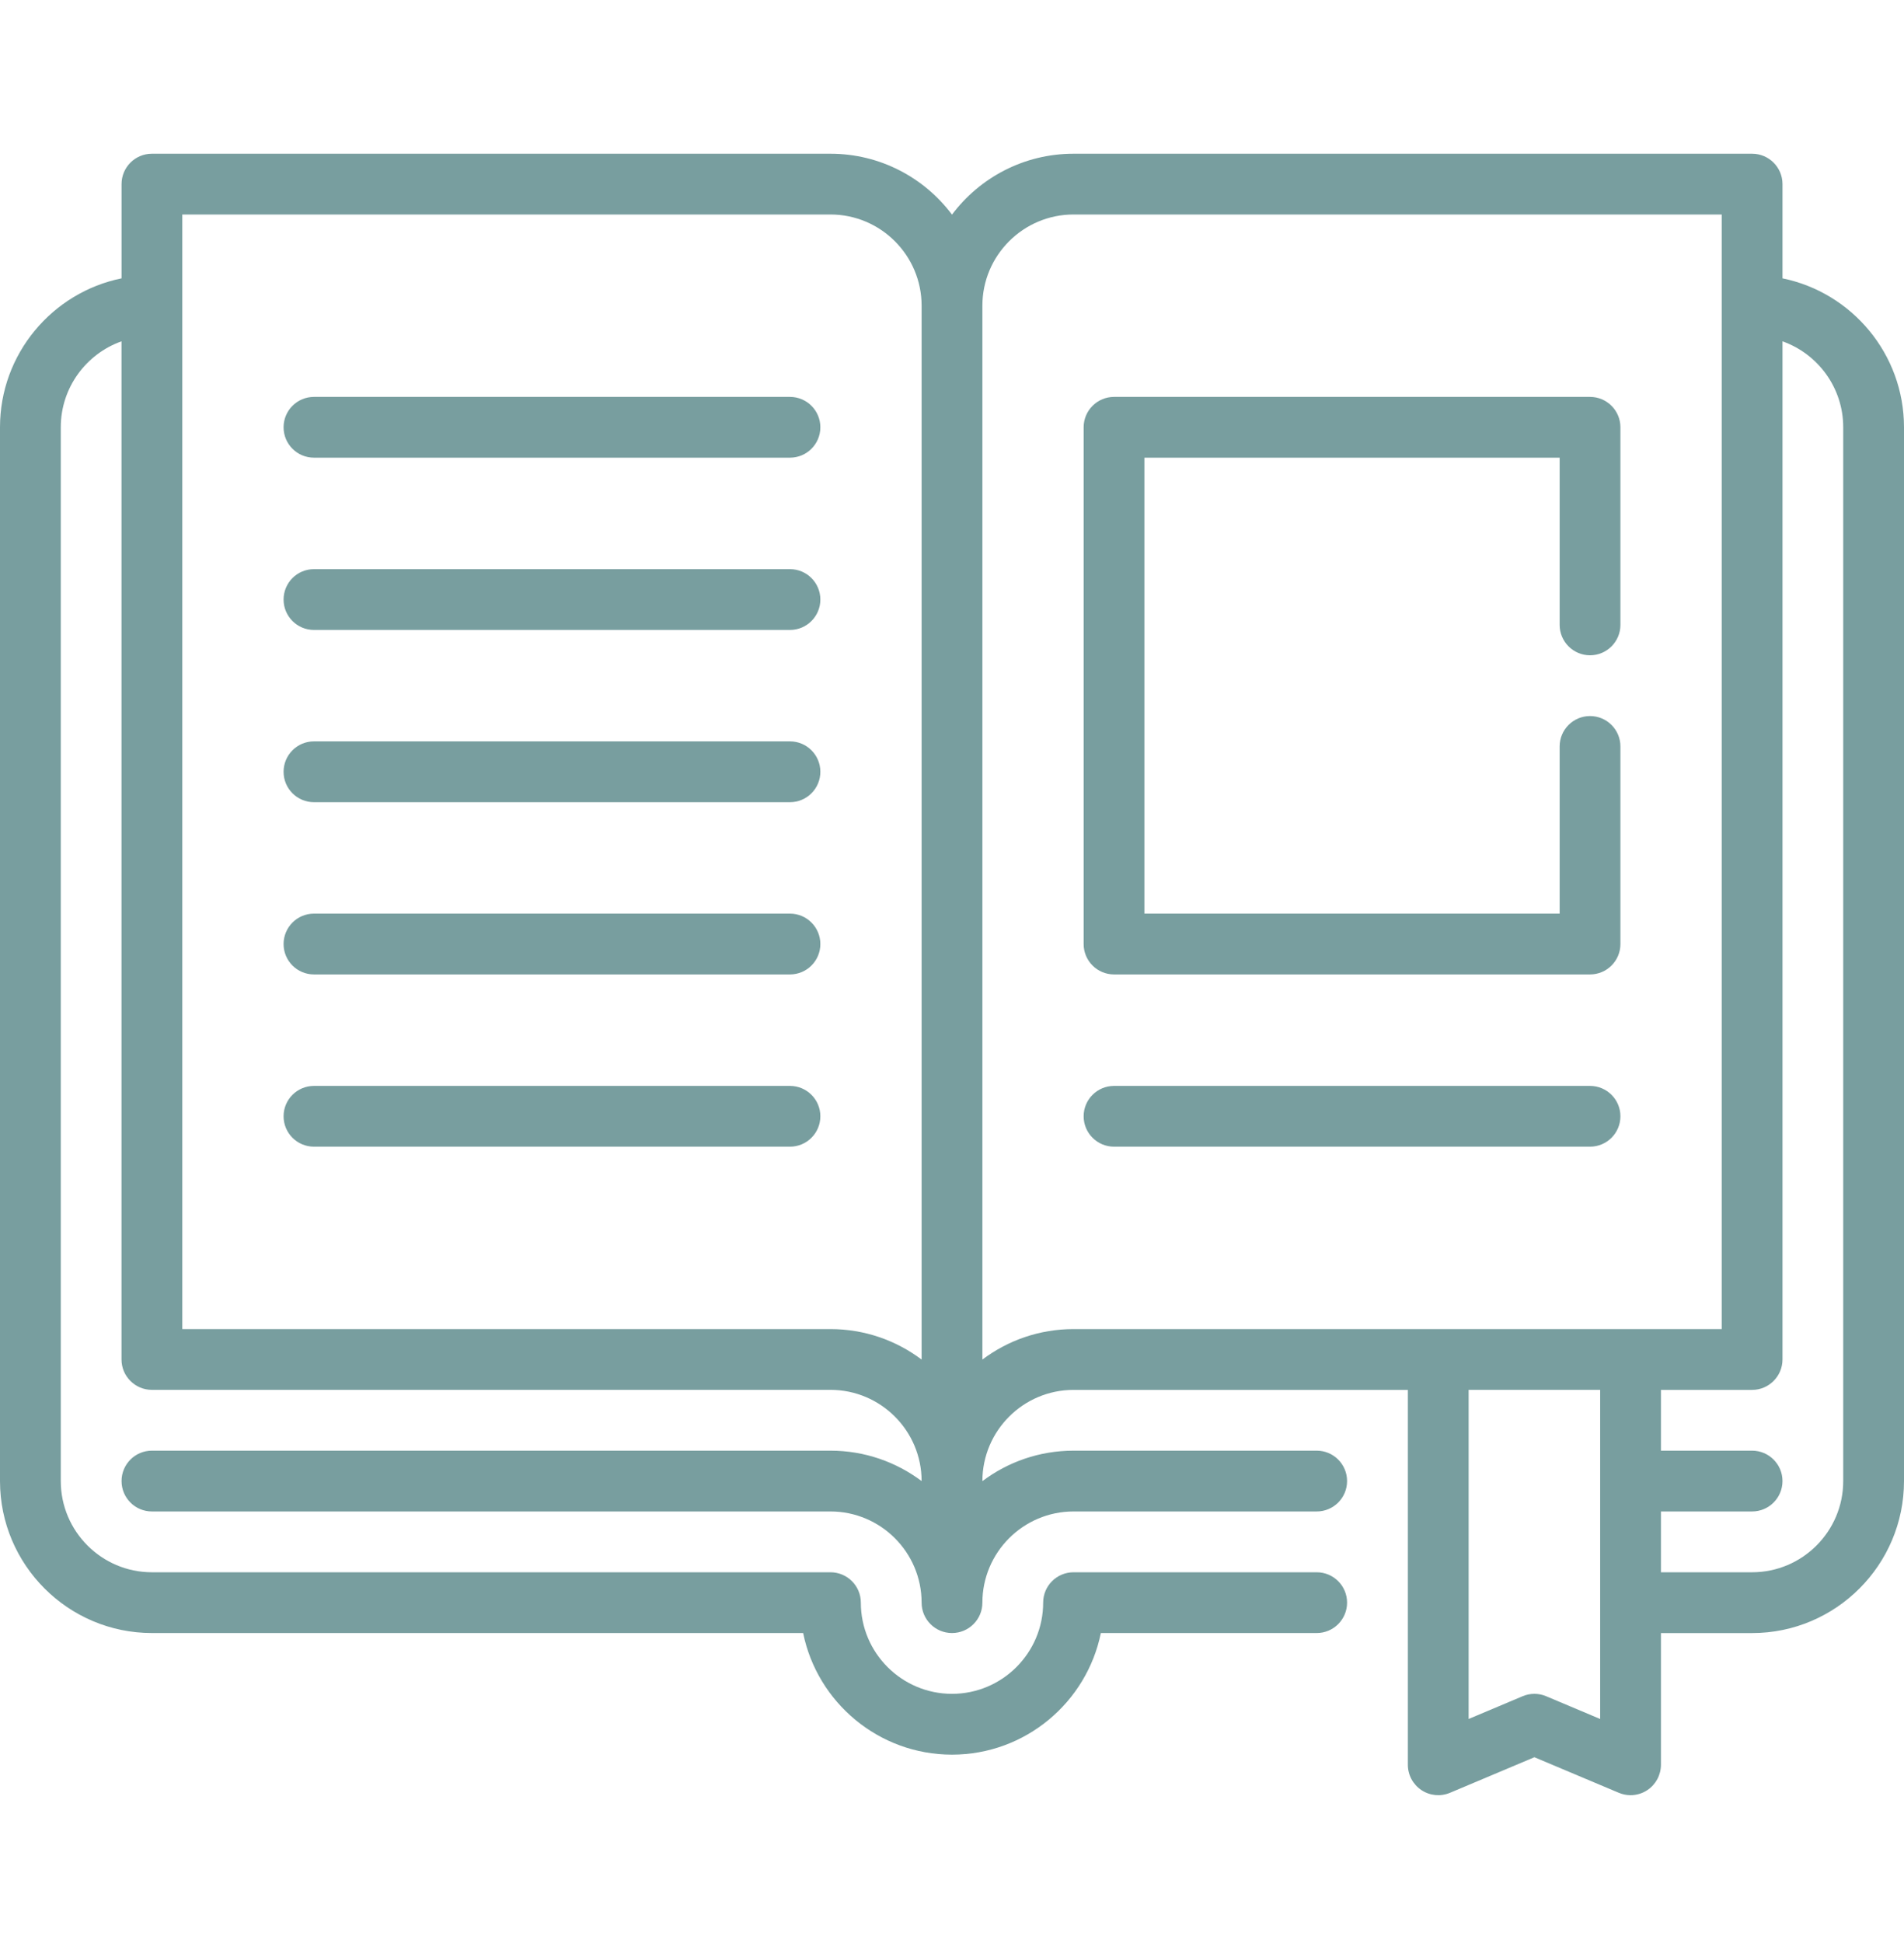 <svg width="50" height="51" viewBox="0 0 50 51" fill="none" xmlns="http://www.w3.org/2000/svg">
<g clip-path="url(#clip0_83_526)">
<path d="M46.809 7.306V4.832C46.809 4.392 46.451 4.035 46.011 4.035H28.192C26.888 4.035 25.729 4.663 25 5.633C24.271 4.663 23.112 4.035 21.808 4.035H3.989C3.549 4.035 3.192 4.392 3.192 4.832V7.306C1.373 7.677 0 9.289 0 11.215V38.875C0 41.075 1.79 42.864 3.989 42.864H21.091C21.461 44.683 23.073 46.056 25 46.056C26.927 46.056 28.538 44.683 28.909 42.864H34.578C35.018 42.864 35.375 42.507 35.375 42.066C35.375 41.626 35.018 41.269 34.578 41.269H28.192C27.751 41.269 27.394 41.626 27.394 42.066C27.394 43.386 26.32 44.46 25 44.46C23.68 44.46 22.606 43.386 22.606 42.066C22.606 41.626 22.249 41.269 21.808 41.269H3.989C2.67 41.269 1.596 40.195 1.596 38.875V11.215C1.596 10.175 2.263 9.288 3.191 8.959V35.684C3.191 36.124 3.549 36.481 3.989 36.481H21.808C23.128 36.481 24.202 37.555 24.202 38.875C23.535 38.375 22.706 38.077 21.808 38.077H3.989C3.549 38.077 3.192 38.434 3.192 38.875C3.192 39.316 3.549 39.673 3.989 39.673H21.808C23.128 39.673 24.202 40.747 24.202 42.067C24.202 42.507 24.559 42.864 25 42.864C25.441 42.864 25.798 42.507 25.798 42.067C25.798 40.747 26.872 39.673 28.192 39.673H34.578C35.018 39.673 35.375 39.316 35.375 38.875C35.375 38.434 35.018 38.077 34.578 38.077H28.192C27.294 38.077 26.465 38.375 25.798 38.877C25.798 37.555 26.872 36.482 28.192 36.482H36.971V46.322C36.971 46.589 37.105 46.839 37.328 46.987C37.55 47.135 37.832 47.161 38.079 47.057L40.294 46.124L42.51 47.057C42.609 47.099 42.714 47.12 42.819 47.12C42.974 47.12 43.128 47.075 43.26 46.987C43.483 46.839 43.617 46.589 43.617 46.322V42.865H46.011C48.211 42.865 50 41.075 50 38.875V11.215C50 9.289 48.627 7.677 46.809 7.306ZM24.202 35.686C23.535 35.184 22.706 34.886 21.808 34.886H4.787V5.63H21.808C23.128 5.63 24.202 6.704 24.202 8.024V35.686ZM42.021 45.12L40.604 44.523C40.406 44.439 40.182 44.439 39.984 44.523L38.567 45.12V36.481H42.021V45.12ZM28.192 34.886C27.294 34.886 26.465 35.184 25.798 35.686V8.024C25.798 6.704 26.872 5.63 28.192 5.63H45.213V34.886H28.192V34.886ZM48.404 38.875C48.404 40.195 47.331 41.269 46.011 41.269H43.617V39.673H46.011C46.451 39.673 46.809 39.316 46.809 38.875C46.809 38.434 46.451 38.077 46.011 38.077H43.617V36.482H46.011C46.451 36.482 46.809 36.124 46.809 35.684V8.959C47.737 9.288 48.404 10.175 48.404 11.215V38.875H48.404Z" fill="#789E9F"/>
<path d="M20.745 28.503H8.245C7.804 28.503 7.447 28.86 7.447 29.3C7.447 29.741 7.804 30.098 8.245 30.098H20.745C21.186 30.098 21.543 29.741 21.543 29.3C21.543 28.86 21.186 28.503 20.745 28.503Z" fill="#789E9F"/>
<path d="M20.745 23.981H8.245C7.804 23.981 7.447 24.339 7.447 24.779C7.447 25.22 7.804 25.577 8.245 25.577H20.745C21.186 25.577 21.543 25.22 21.543 24.779C21.543 24.339 21.186 23.981 20.745 23.981Z" fill="#789E9F"/>
<path d="M20.745 19.46H8.245C7.804 19.46 7.447 19.817 7.447 20.258C7.447 20.699 7.804 21.056 8.245 21.056H20.745C21.186 21.056 21.543 20.699 21.543 20.258C21.543 19.817 21.186 19.46 20.745 19.46Z" fill="#789E9F"/>
<path d="M20.745 14.939H8.245C7.804 14.939 7.447 15.296 7.447 15.737C7.447 16.177 7.804 16.535 8.245 16.535H20.745C21.186 16.535 21.543 16.177 21.543 15.737C21.543 15.296 21.186 14.939 20.745 14.939Z" fill="#789E9F"/>
<path d="M20.745 10.418H8.245C7.804 10.418 7.447 10.775 7.447 11.215C7.447 11.656 7.804 12.013 8.245 12.013H20.745C21.186 12.013 21.543 11.656 21.543 11.215C21.543 10.775 21.186 10.418 20.745 10.418Z" fill="#789E9F"/>
<path d="M41.755 28.503H29.255C28.815 28.503 28.457 28.86 28.457 29.3C28.457 29.741 28.815 30.098 29.255 30.098H41.755C42.196 30.098 42.553 29.741 42.553 29.3C42.553 28.86 42.196 28.503 41.755 28.503Z" fill="#789E9F"/>
<path d="M41.755 17.2C42.196 17.2 42.553 16.842 42.553 16.402V11.216C42.553 10.775 42.196 10.418 41.755 10.418H29.255C28.815 10.418 28.457 10.775 28.457 11.216V24.779C28.457 25.22 28.815 25.577 29.255 25.577H41.755C42.196 25.577 42.553 25.22 42.553 24.779V19.593C42.553 19.152 42.196 18.795 41.755 18.795C41.315 18.795 40.957 19.152 40.957 19.593V23.981H30.053V12.013H40.957V16.402C40.957 16.842 41.315 17.2 41.755 17.2Z" fill="#789E9F"/>
</g>
<defs>
<clipPath id="clip0_83_526">
<rect width="50" height="50" fill="white" transform="translate(0 0.577)"/>
</clipPath>
</defs>
</svg>
